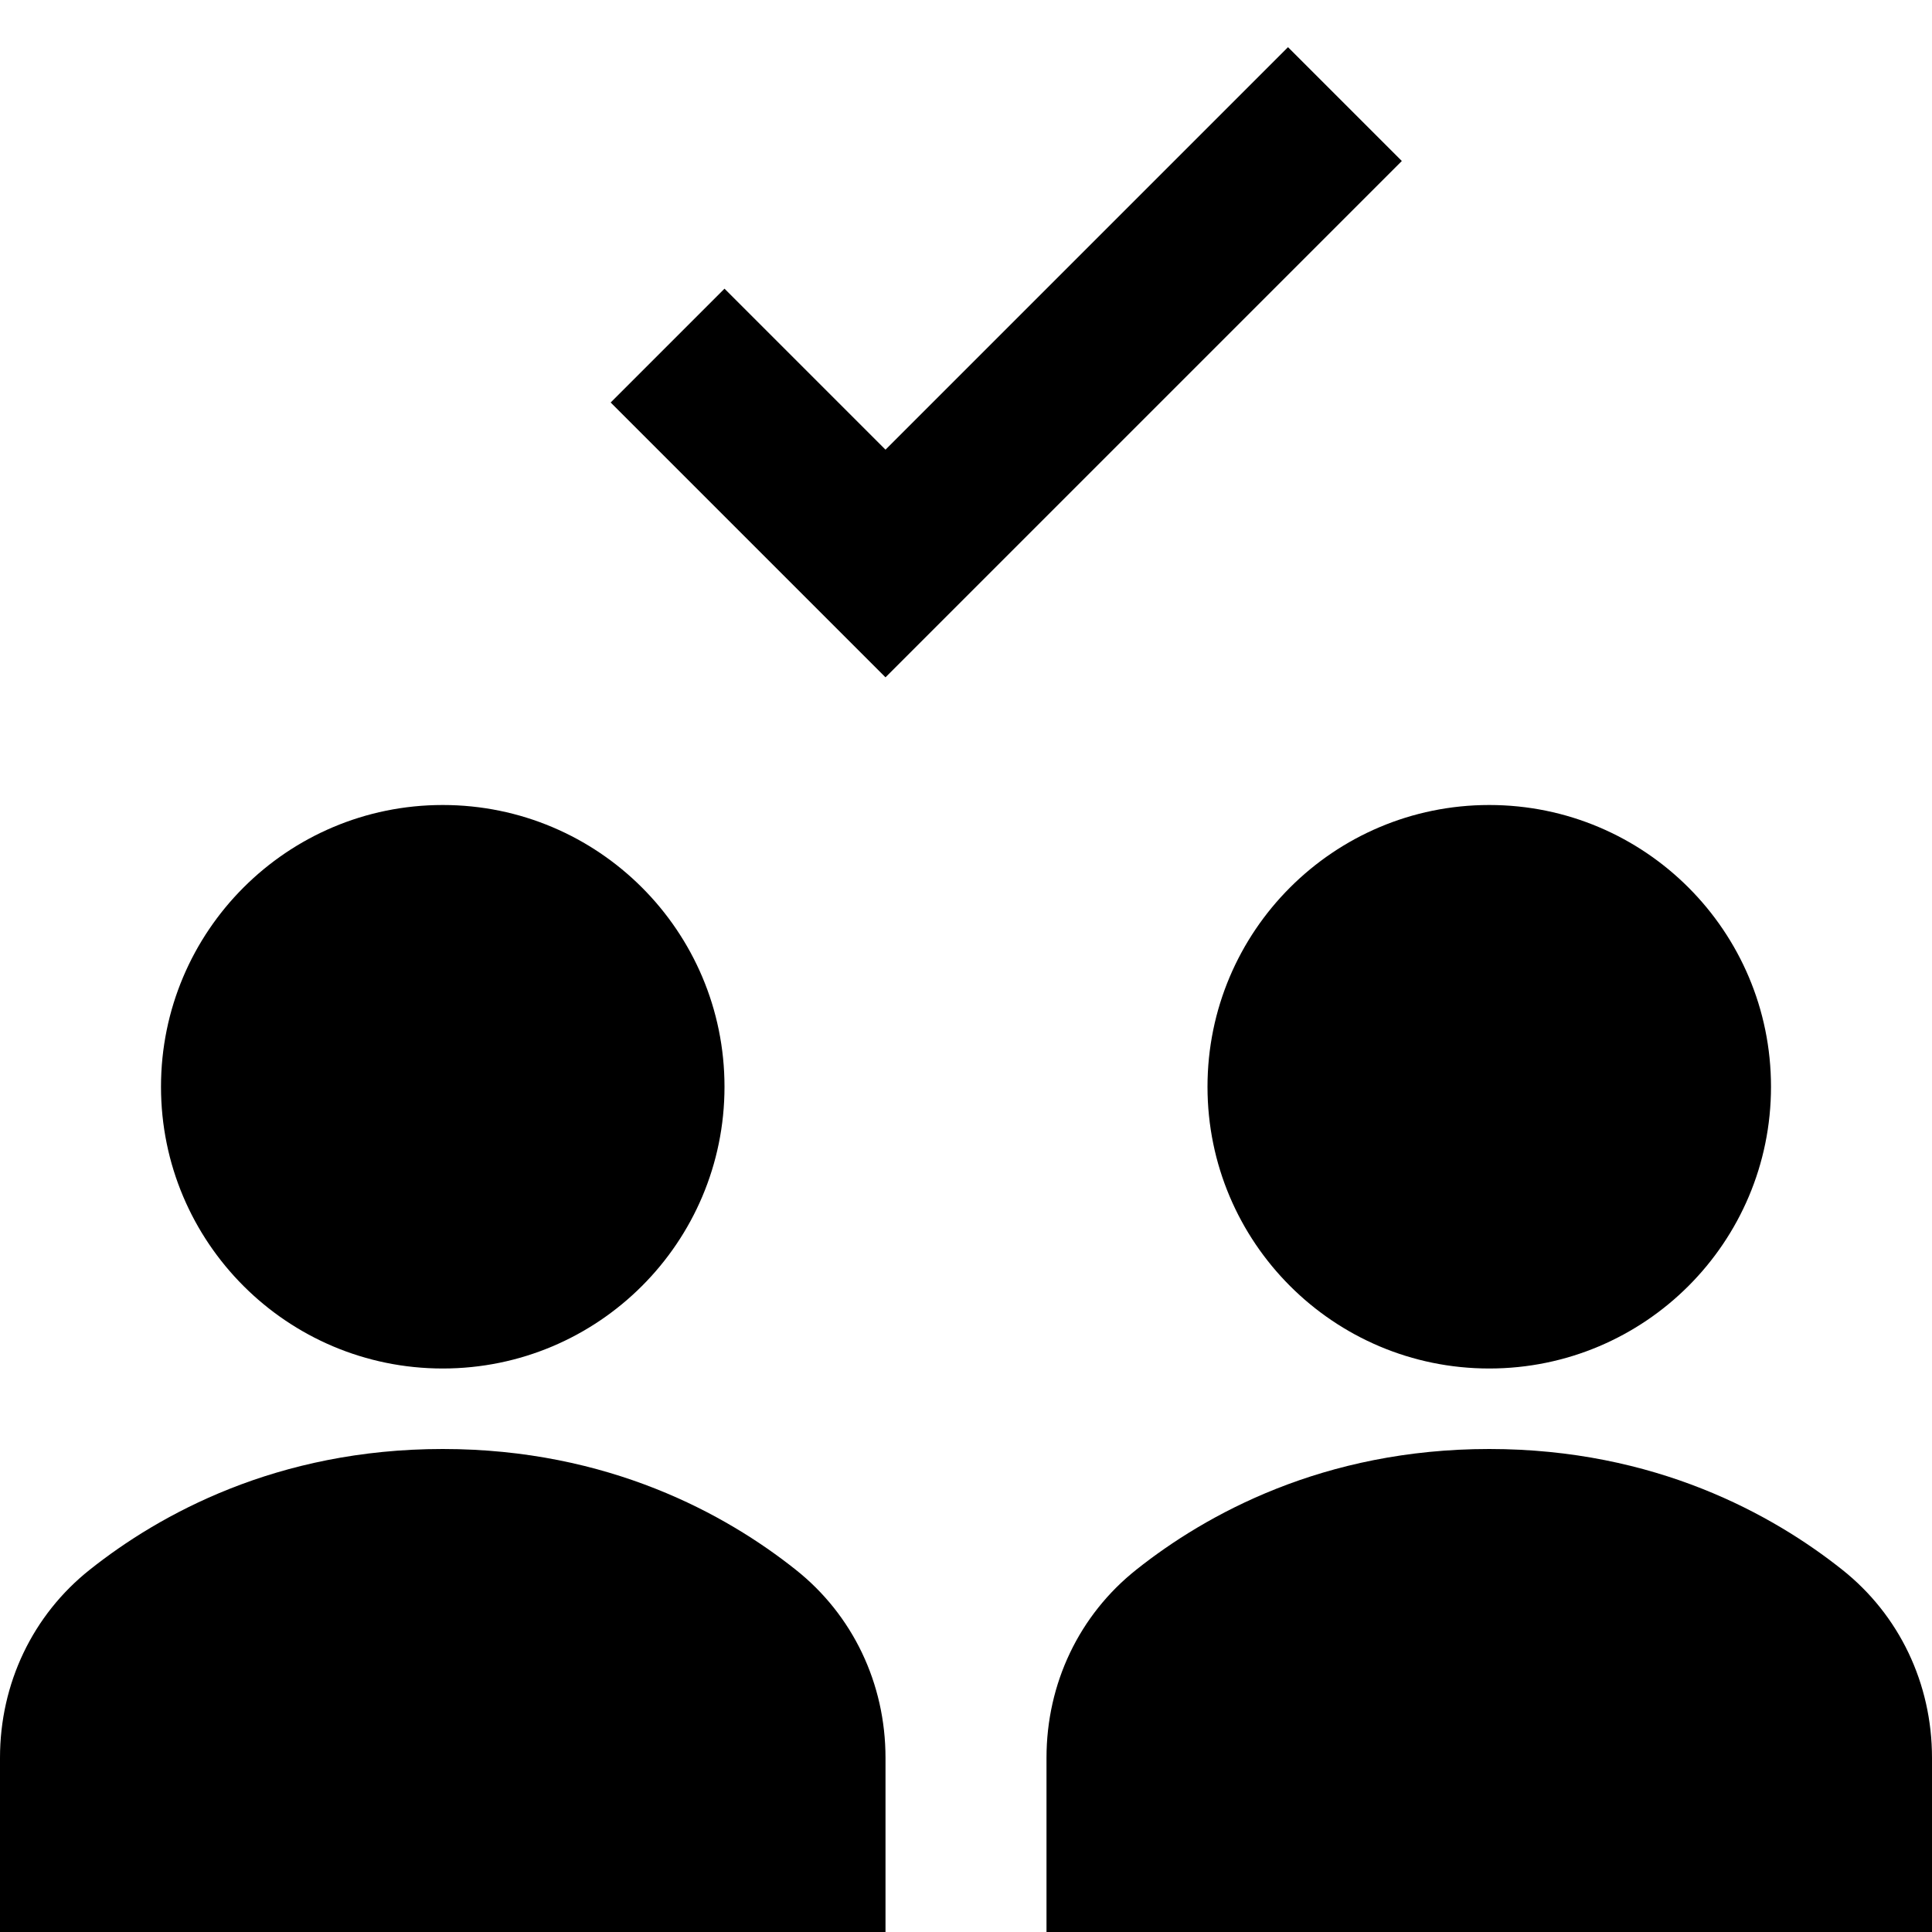 <?xml version="1.0" encoding="utf-8"?>
<!-- Generator: Adobe Illustrator 20.0.0, SVG Export Plug-In . SVG Version: 6.00 Build 0)  -->
<!DOCTYPE svg PUBLIC "-//W3C//DTD SVG 1.1//EN" "http://www.w3.org/Graphics/SVG/1.1/DTD/svg11.dtd">
<svg version="1.1" id="Layer_1" xmlns="http://www.w3.org/2000/svg" xmlns:xlink="http://www.w3.org/1999/xlink" x="0px" y="0px"
	 width="24px" height="24px" viewBox="0 0 24 24" enable-background="new 0 0 24 24" xml:space="preserve">
<polygon points="11,5.586 9,3.586 7.586,5 11,8.414 17.414,2 16,0.586 "/>
<path d="M11,21.836c0-0.924-0.407-1.775-1.116-2.337C9.023,18.815,7.563,18,5.5,18s-3.523,0.815-4.383,1.498
	C0.407,20.061,0,20.912,0,21.836V24h11V21.836z"/>
<circle cx="5.5" cy="13.5" r="3.5"/>
<path d="M22.884,19.499C22.023,18.815,20.563,18,18.5,18s-3.523,0.815-4.383,1.498C13.407,20.061,13,20.912,13,21.836V24h11v-2.164
	C24,20.912,23.593,20.061,22.884,19.499z"/>
<circle cx="18.5" cy="13.5" r="3.5"/>
</svg>
